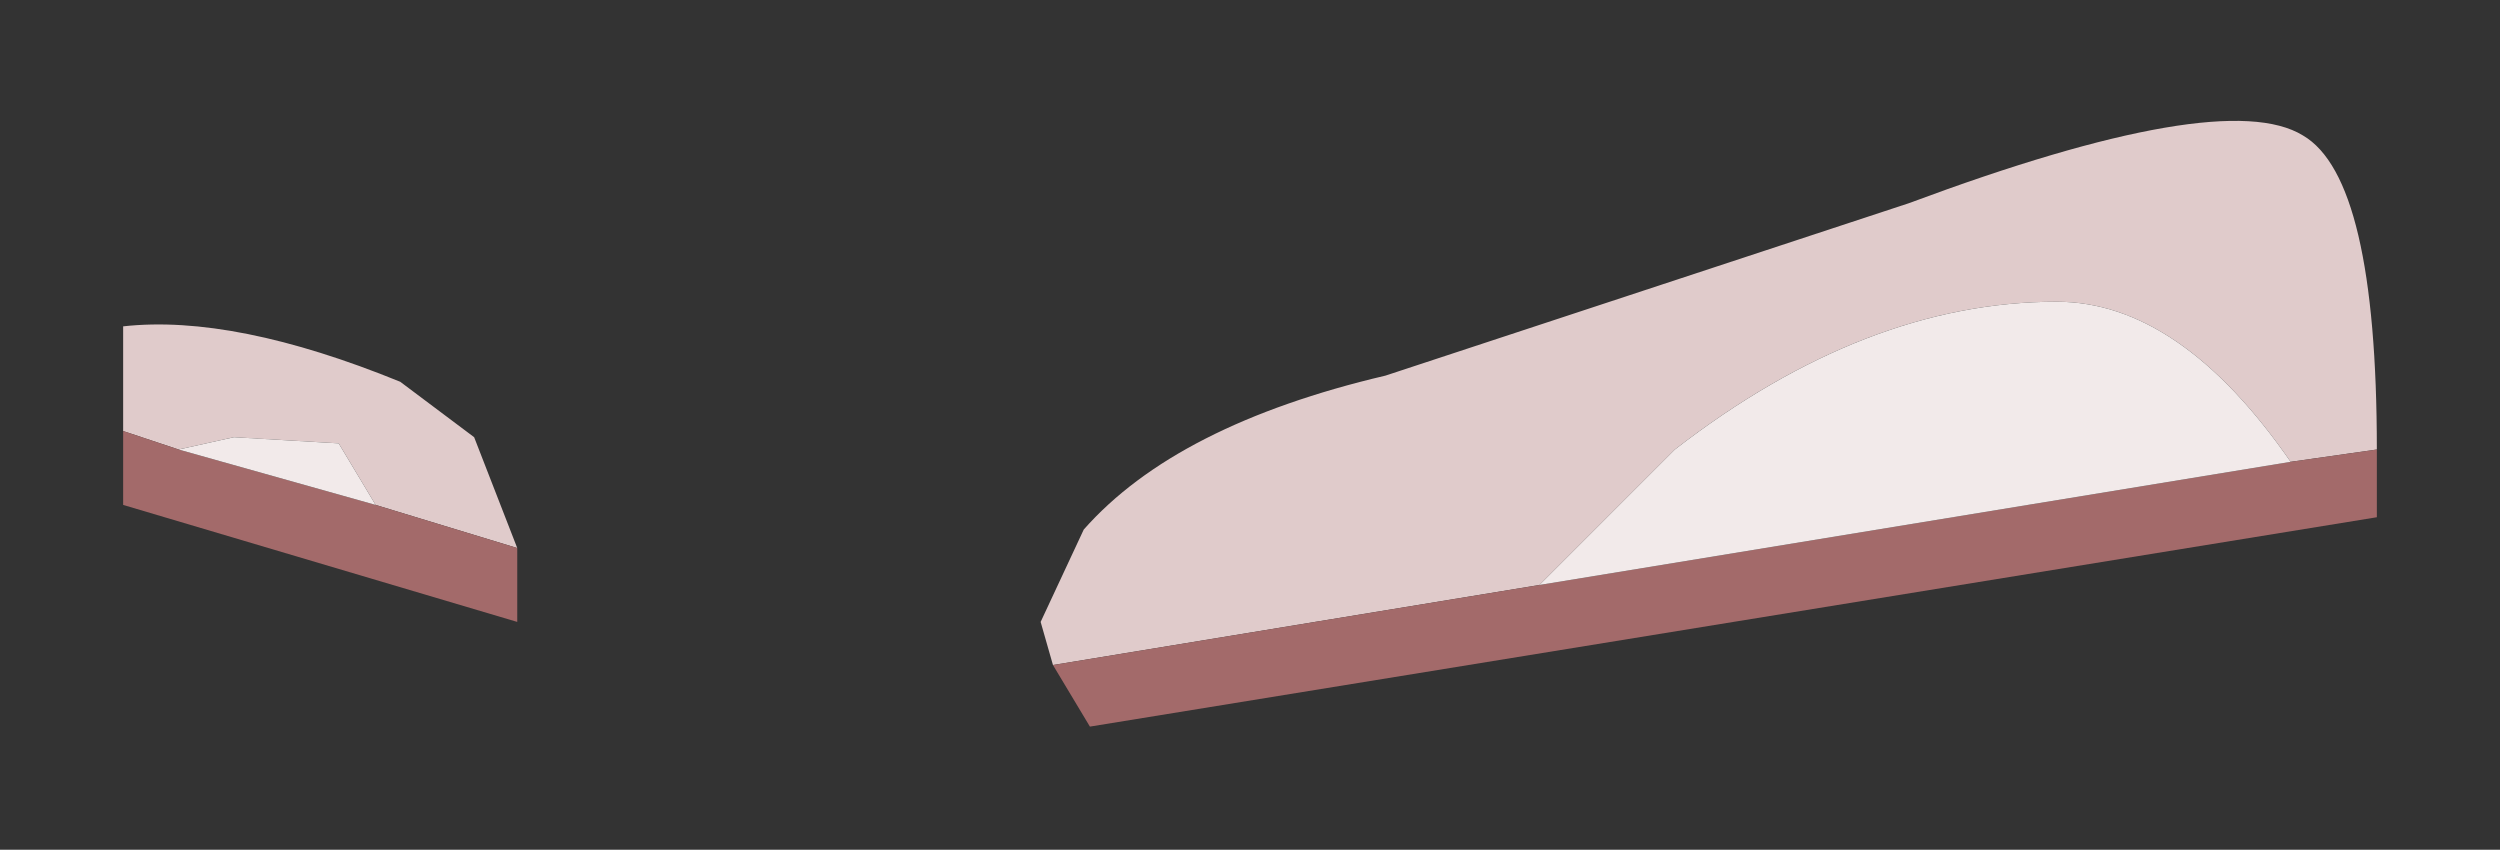 <?xml version="1.0" encoding="UTF-8" standalone="no"?>
<svg xmlns:xlink="http://www.w3.org/1999/xlink" height="6.9px" width="20.3px" xmlns="http://www.w3.org/2000/svg">
  <rect width="100%" height="100%" fill="#333333" stroke="none"/>
  <g transform="matrix(1.0, 0.0, 0.0, 1.0, 1, 0.3)">
    <path d="M18.3 3.35 L17.6 3.45 Q16.7 2.15 15.7 2.15 14.15 2.15 12.6 3.35 L11.5 4.45 7.55 5.1 7.45 4.75 7.8 4.0 Q8.55 3.15 10.25 2.75 L14.5 1.35 Q17.05 0.4 17.7 0.8 18.3 1.15 18.3 3.35 M0.0 3.2 L0.0 2.35 Q0.9 2.25 2.25 2.8 L2.85 3.25 3.2 4.15 2.05 3.8 1.75 3.3 0.9 3.25 0.45 3.35 0.0 3.2" fill="#e0cbcb" fill-rule="evenodd" stroke="none"/>
    <path d="M18.3 3.35 L18.3 3.9 7.85 5.6 7.55 5.1 11.5 4.45 17.6 3.45 18.3 3.35 M0.0 3.2 L0.45 3.35 2.05 3.8 3.2 4.15 3.2 4.65 3.2 4.75 0.0 3.8 0.0 3.75 0.0 3.55 0.0 3.2" fill="#a36a6a" fill-rule="evenodd" stroke="none"/>
    <path d="M17.6 3.45 L11.5 4.45 12.6 3.35 Q14.15 2.15 15.7 2.15 16.7 2.15 17.6 3.45 M0.45 3.35 L0.9 3.25 1.75 3.3 2.05 3.8 0.45 3.35" fill="#f2eaea" fill-rule="evenodd" stroke="none"/>
  </g>
</svg>
